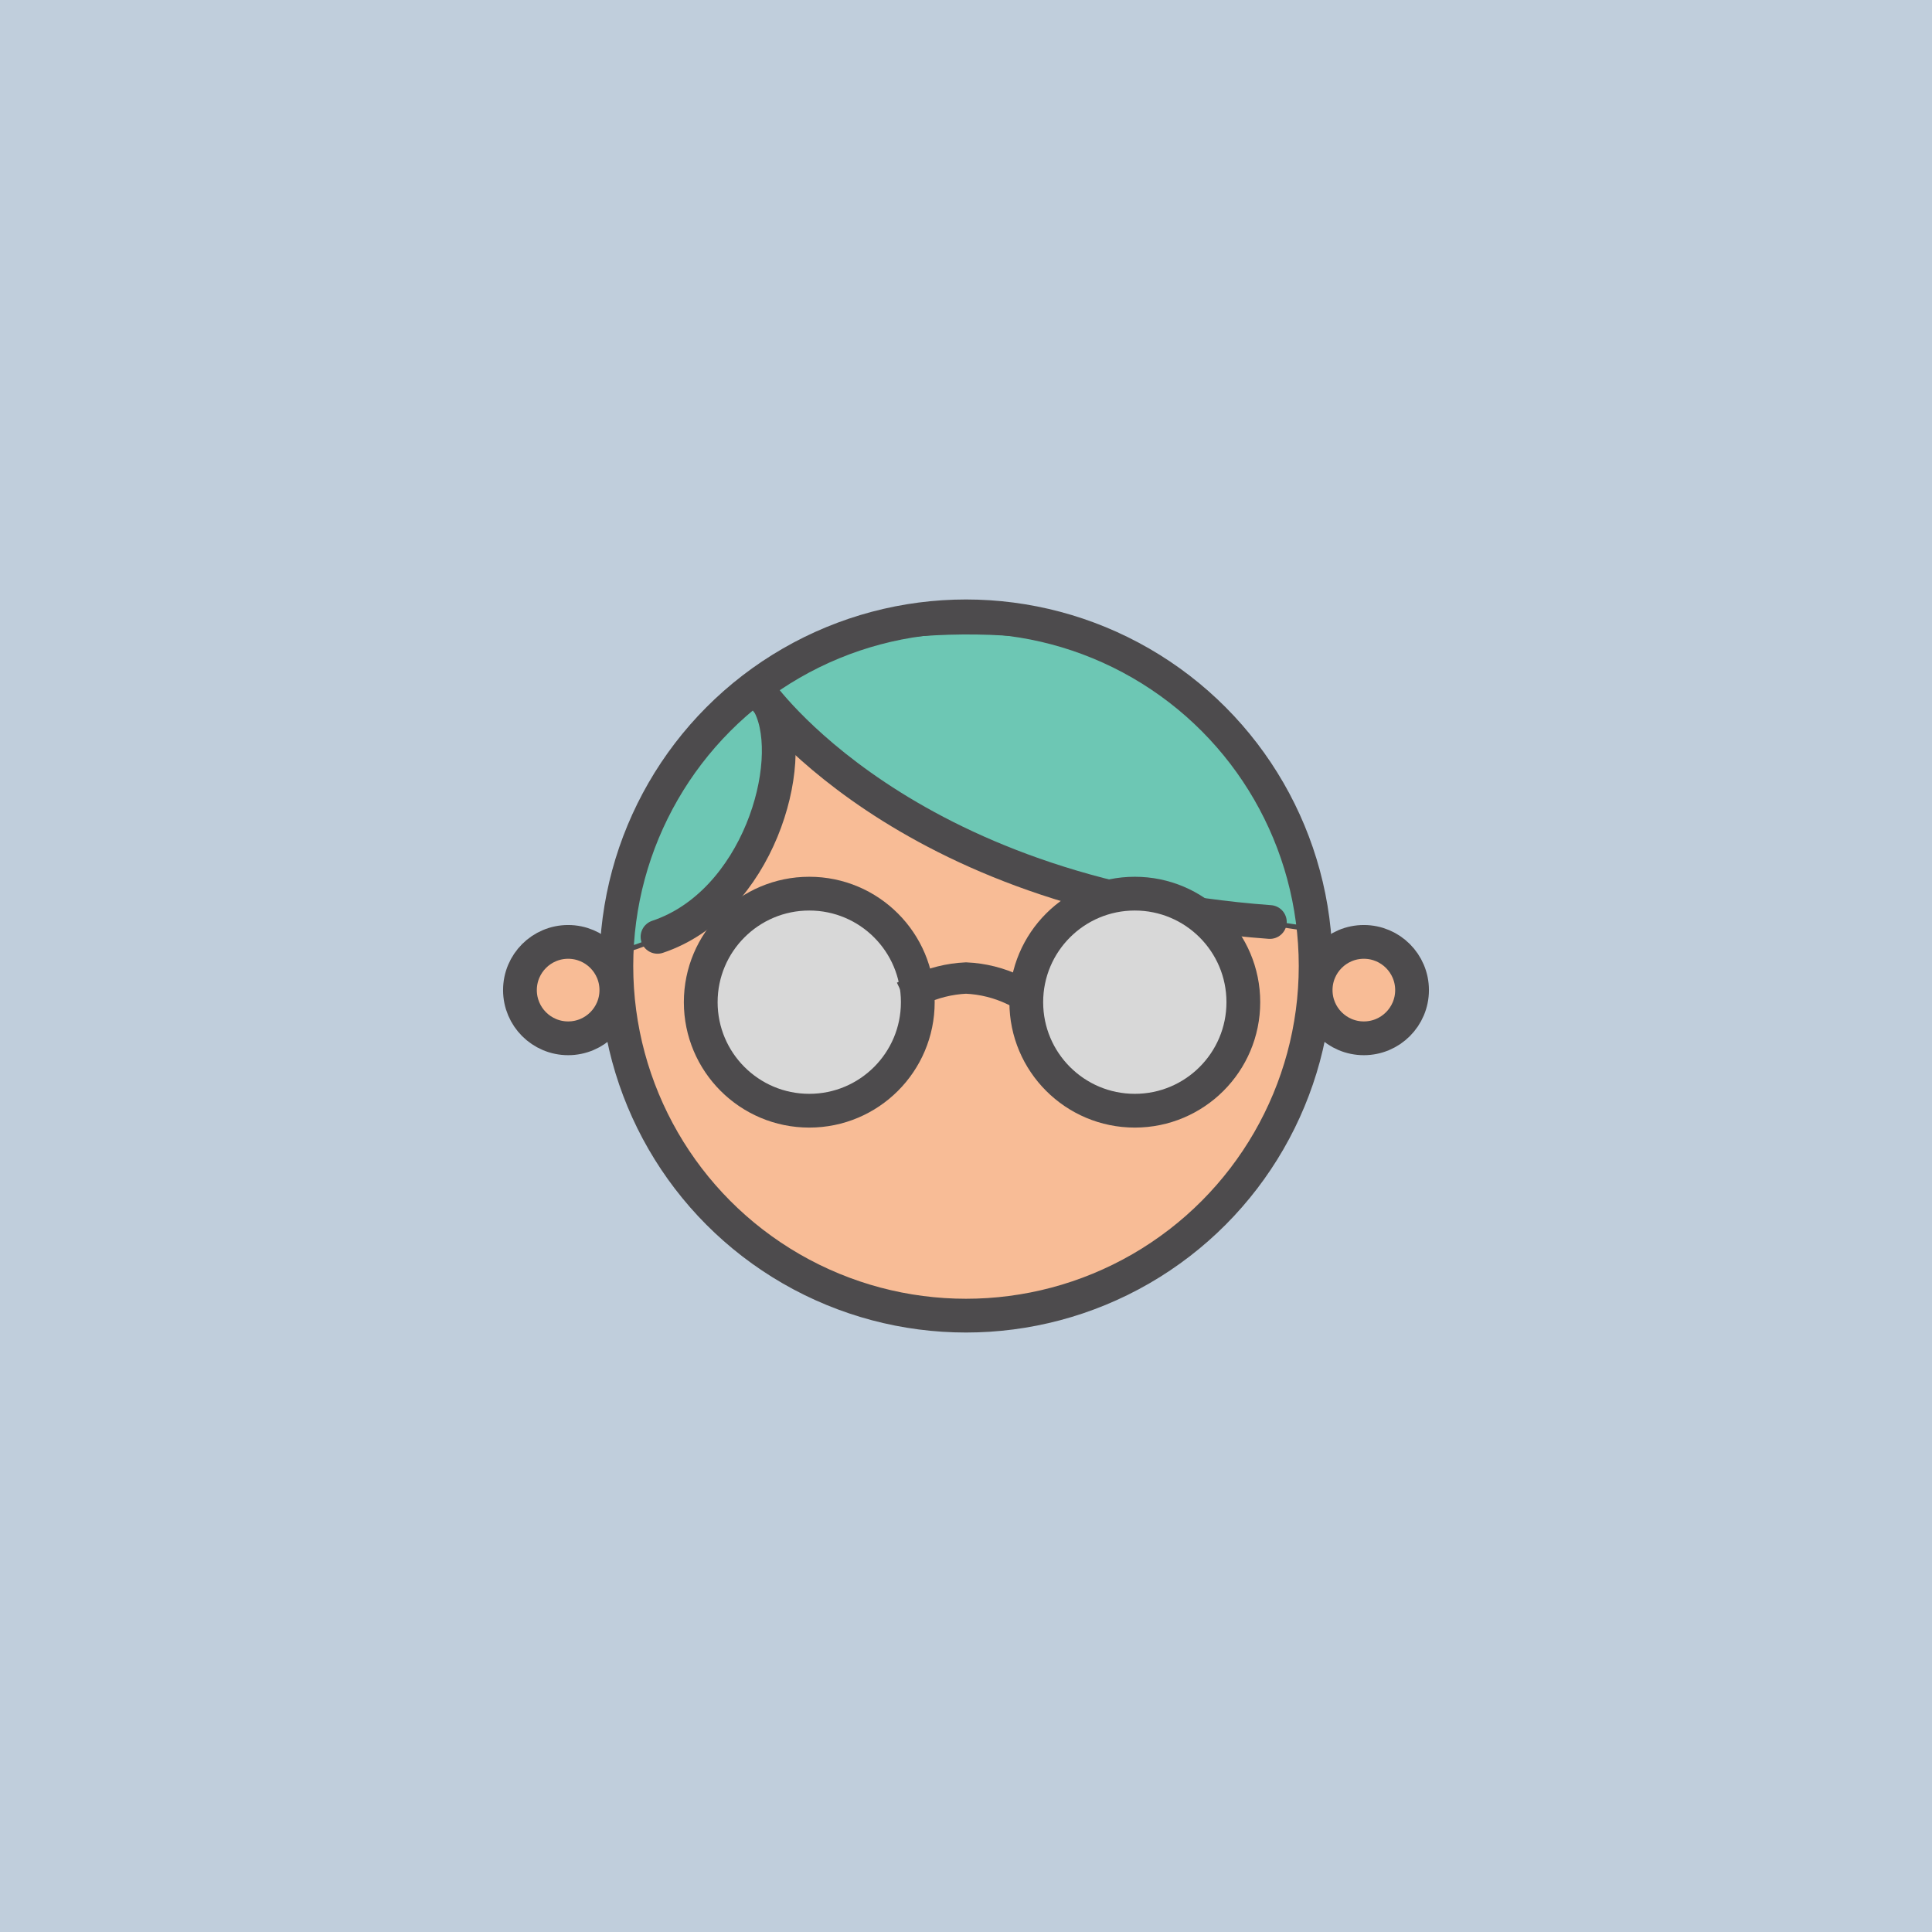 <?xml version="1.0" encoding="UTF-8"?><svg xmlns="http://www.w3.org/2000/svg" viewBox="0 0 400 400"><defs><style>.cls-1{fill:#c0cedc;}.cls-2,.cls-3,.cls-4,.cls-5,.cls-6,.cls-7,.cls-8,.cls-9,.cls-10,.cls-11{stroke:#4d4b4d;}.cls-2,.cls-3,.cls-4,.cls-5,.cls-6,.cls-8,.cls-11{stroke-miterlimit:10;}.cls-2,.cls-3,.cls-10,.cls-11{fill:none;}.cls-2,.cls-7,.cls-8,.cls-9,.cls-10,.cls-11{stroke-width:6.99px;}.cls-2,.cls-7,.cls-9,.cls-10{stroke-linecap:round;}.cls-3{stroke-linecap:square;stroke-width:6.49px;}.cls-4{fill:#fff;}.cls-5{fill:#6dc7b4;}.cls-6,.cls-8{fill:#f8bc96;}.cls-7{fill:#d8d8d8;}.cls-7,.cls-9,.cls-10{stroke-linejoin:round;}</style></defs><g id="back"><rect class="cls-1" x="0" width="400" height="400"/></g><g id="Layer_6"><g id="Group_2"><g id="Group"><circle id="Oval_51" class="cls-8" cx="117.63" cy="204.99" r="9.98"/><circle id="Oval_51_Copy" class="cls-8" cx="282.37" cy="204.99" r="9.98"/><circle id="Oval_10" class="cls-4" cx="200" cy="200" r="72.39"/><circle id="Oval_10-2" class="cls-6" cx="200" cy="200" r="72.39"/><path id="Path_3" class="cls-5" d="m157.72,141.5c11.72-12.51,59.16-13.74,74.46-5.01,15.3,8.72,25.37,8.33,32.6,31.06,7.23,22.72,6.87,24.84,6.87,24.84,0,0-42.77-5.73-65.95-14.14-23.18-8.41-40.91-23.02-47.99-36.74Z"/><path id="Path_11" class="cls-5" d="m127.98,196.91c9.73-1.15,25.99-14.18,28.02-20.12,2.03-5.95,7.42-25.44,4.84-29.51-1.24-2.29-3.59-3.75-6.18-3.85-6.87,4.08-12.39,10.09-15.88,17.28-5.63,11.84-8.81,14.37-10.8,36.2Z"/><circle id="Oval_10-3" class="cls-11" cx="200" cy="200" r="72.39"/><ellipse id="Oval_7_Copy_4" class="cls-9" cx="225.01" cy="207.04" rx="7.06" ry="7.04"/><ellipse id="Oval_7_Copy_5" class="cls-9" cx="176.2" cy="207.04" rx="7.06" ry="7.04"/><path id="Path_6" class="cls-10" d="m157.18,143.11s29.14,42.16,105.73,47.78"/><path id="Path_9" class="cls-2" d="m159.46,146.19c5.74,11.87-2.55,40.82-23.33,47.77"/></g><g id="Group_2_Copy_3"><circle id="Oval_7_Copy_4-2" class="cls-7" cx="234.95" cy="207.49" r="22.47"/><circle id="Oval_7_Copy_5-2" class="cls-7" cx="167.55" cy="207.49" r="22.47"/><path id="Line" class="cls-3" d="m190.02,204.99c3.13-1.49,6.52-2.34,9.98-2.5,3.46.15,6.86,1,9.98,2.5"/></g></g></g></svg>